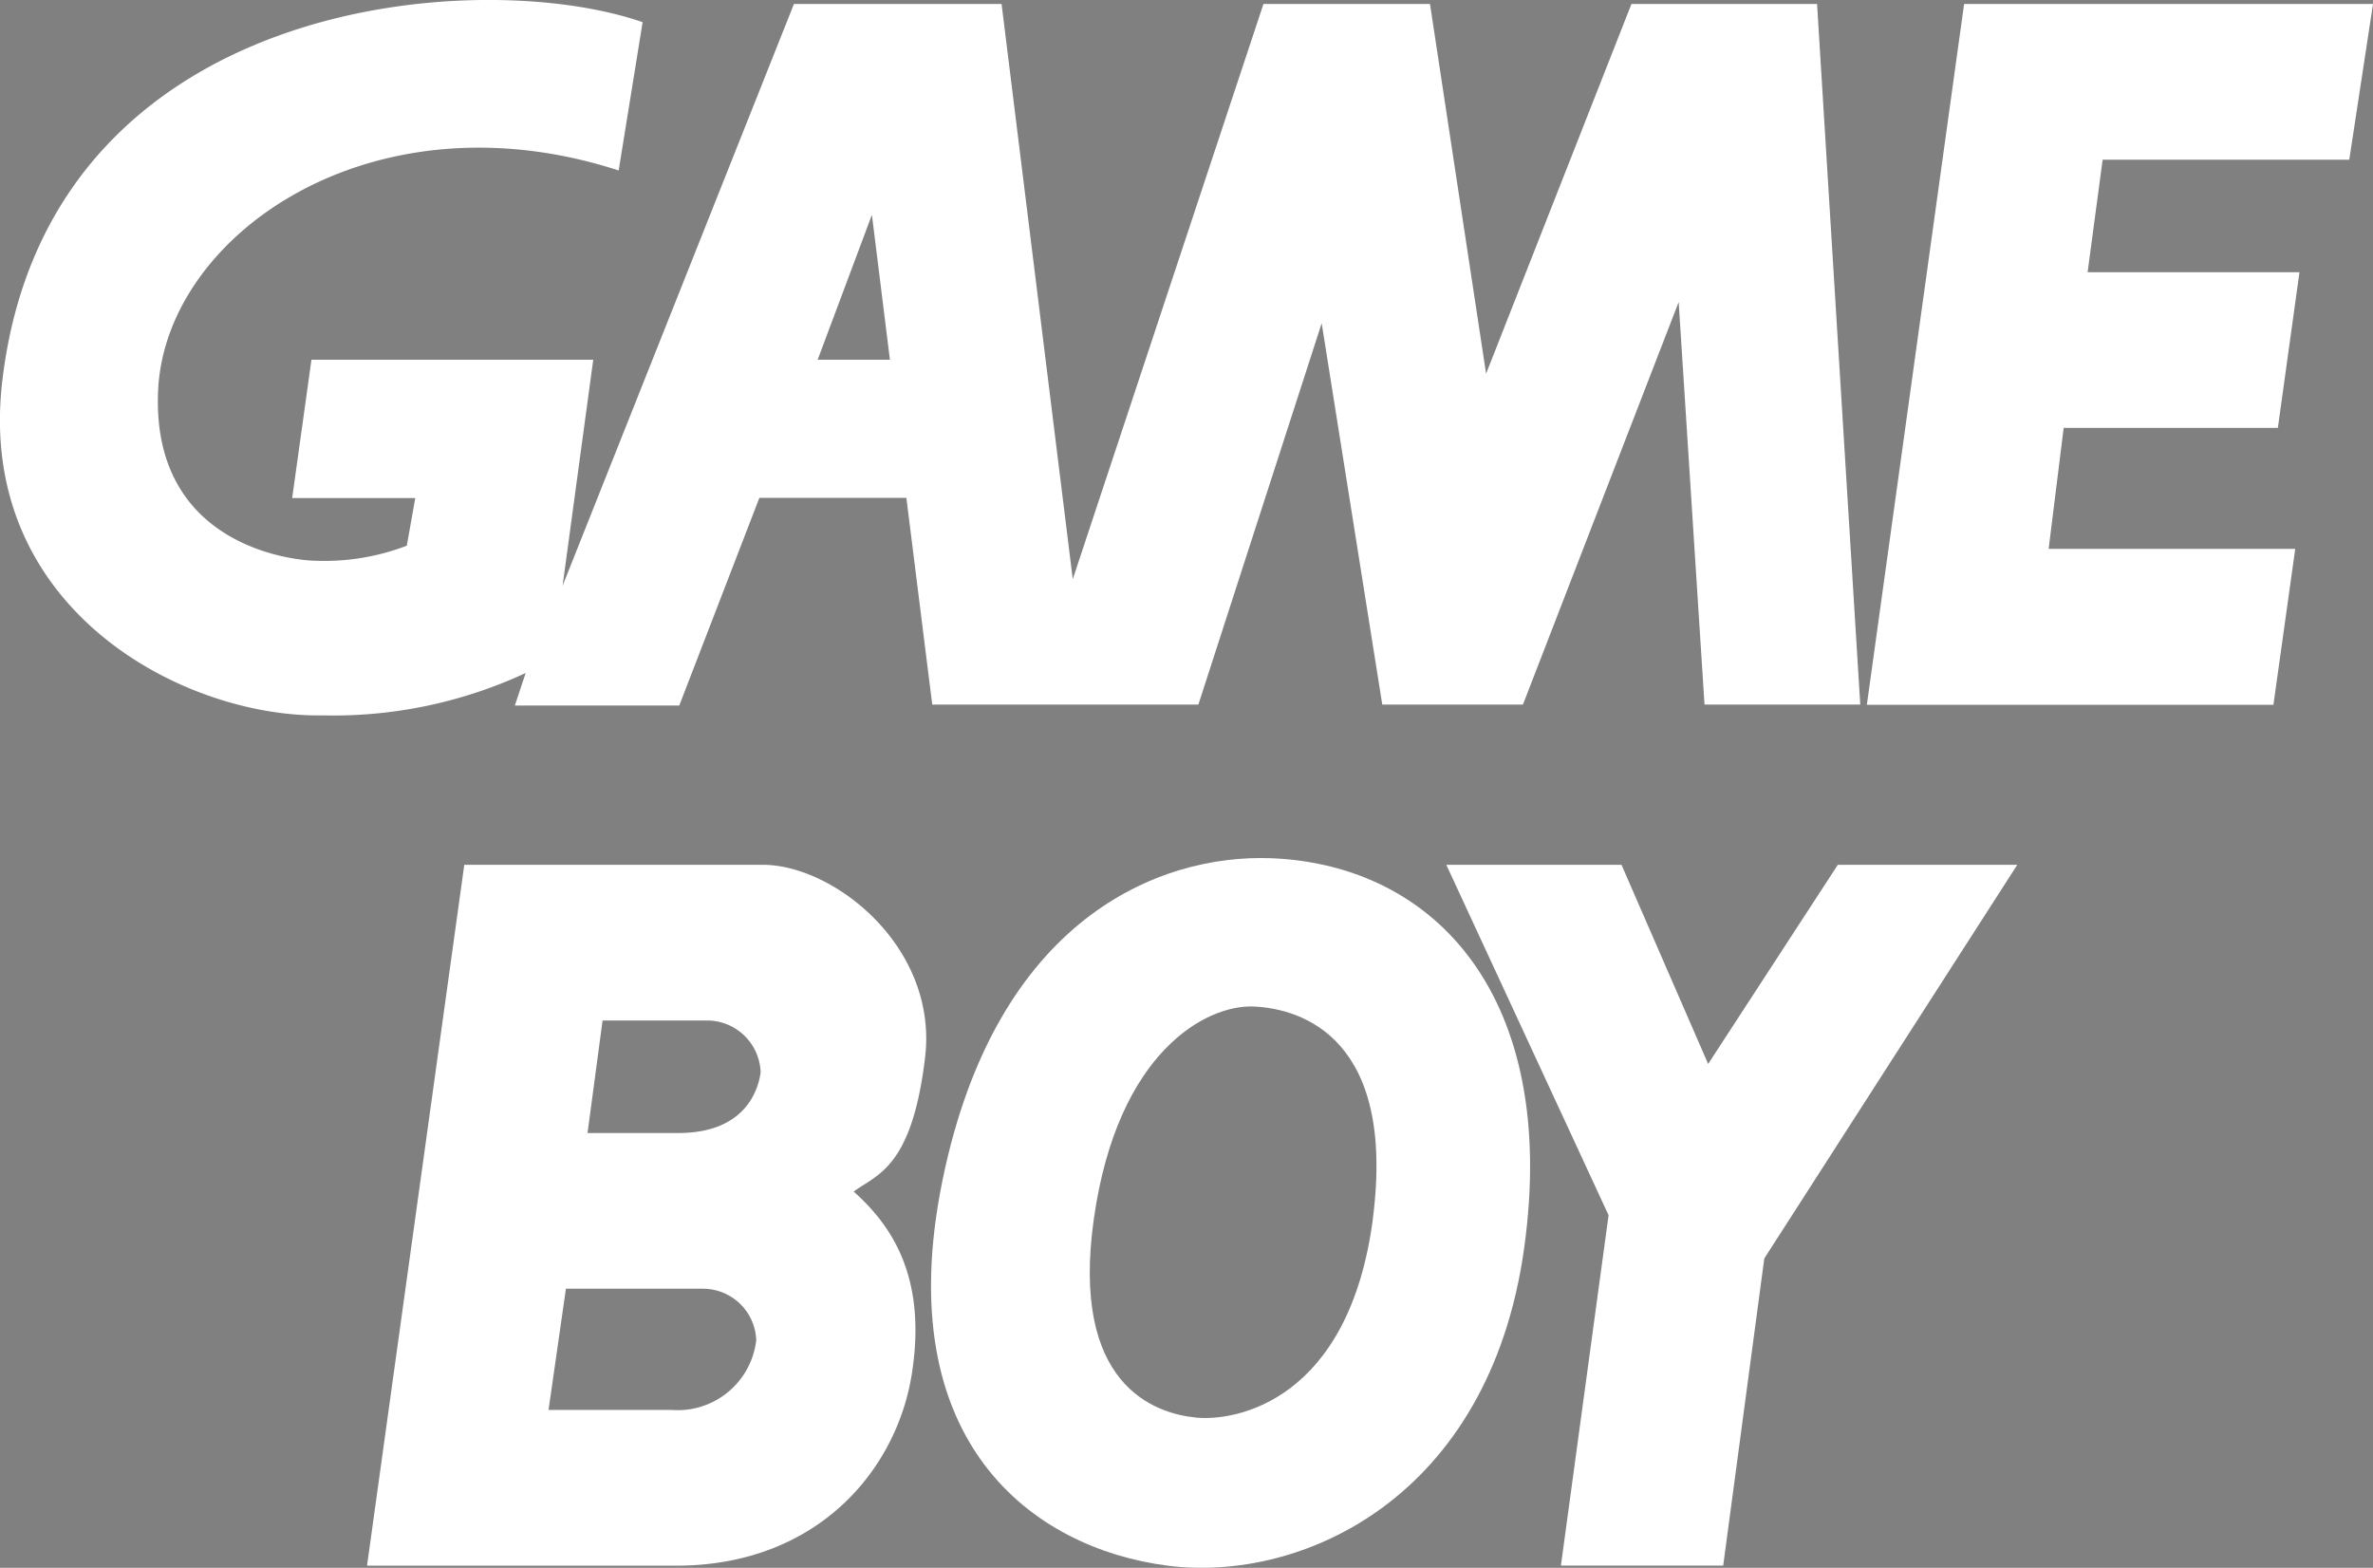 <svg id="svg2" xmlns="http://www.w3.org/2000/svg" viewBox="0 0 112 74"><rect x="0" y="0" width="112" height="74" fill="#808080" stroke="none"/><title>Gameboy_SVG</title><polygon points="110.88 7.538 112 0.188 92.701 0.188 88.111 33.267 107.3 33.267 108.33 25.907 96.691 25.907 97.401 20.197 107.51 20.197 108.53 12.848 98.53 12.848 99.24 7.538 110.88 7.538" fill="#fff"/><path d="M77,.188l-6.86,17.45L67.492.188h-7.86l-9,27.149L47.272.188h-9.8L26.553,27.647,28,16.978H14.7l-.91,6.529H19.6l-.4,2.25a10.846,10.846,0,0,1-4.29.71c-.92,0-7.759-.61-7.449-8s10.1-14.2,21.739-10.42l1.13-7c-7.76-2.7-28.139-1.22-30.229,17-1.22,10.719,8.58,15.829,15.109,15.719a21.544,21.544,0,0,0,9.6-2L24.3,33.3h7.76l3.78-9.8h6.939L44,33.257h12.56l5.82-18,2.86,18h6.639l7.35-19,1.22,19H87.8L85.761.188ZM38.593,16.978h0l2.559-6.84.85,6.84Z" fill="#fff"/><polygon points="86.741 40.818 80.621 50.218 76.531 40.818 68.262 40.818 75.921 57.358 73.671 73.897 81.331 73.897 83.271 59.398 95.211 40.818 86.741 40.818" fill="#fff"/><path d="M60,40.508c-5.31-.2-13,2.86-15.52,15.22s4.28,17.349,10.61,18.169,15.209-3.17,16.849-15S67.752,40.818,60,40.508Zm4.8,17c-1.12,8.58-6.43,9.6-8.37,9.4s-5.92-1.53-4.8-9.4,5.31-10.1,7.55-10,6.73,1.48,5.61,10.05Z" fill="#fff"/><path d="M36,40.818H21.913L17.323,73.9h14.59c6.64,0,10.419-4.49,11.129-9.089s-1-7-2.75-8.57c1.12-.82,2.75-1.13,3.37-6.33S39.373,40.818,36,40.818Zm-.31,22.46a3.731,3.731,0,0,1-4,3.27h-5.8l.82-5.72h6.53A2.52,2.52,0,0,1,35.693,63.278Zm.21-12.66c-.11.82-.72,2.86-3.88,2.86h-4.29l.71-5.31h5A2.531,2.531,0,0,1,35.9,50.618Z" fill="#fff"/><polygon points="17.323 73.496 17.323 73.496 17.323 73.496 17.323 73.496"/></svg>